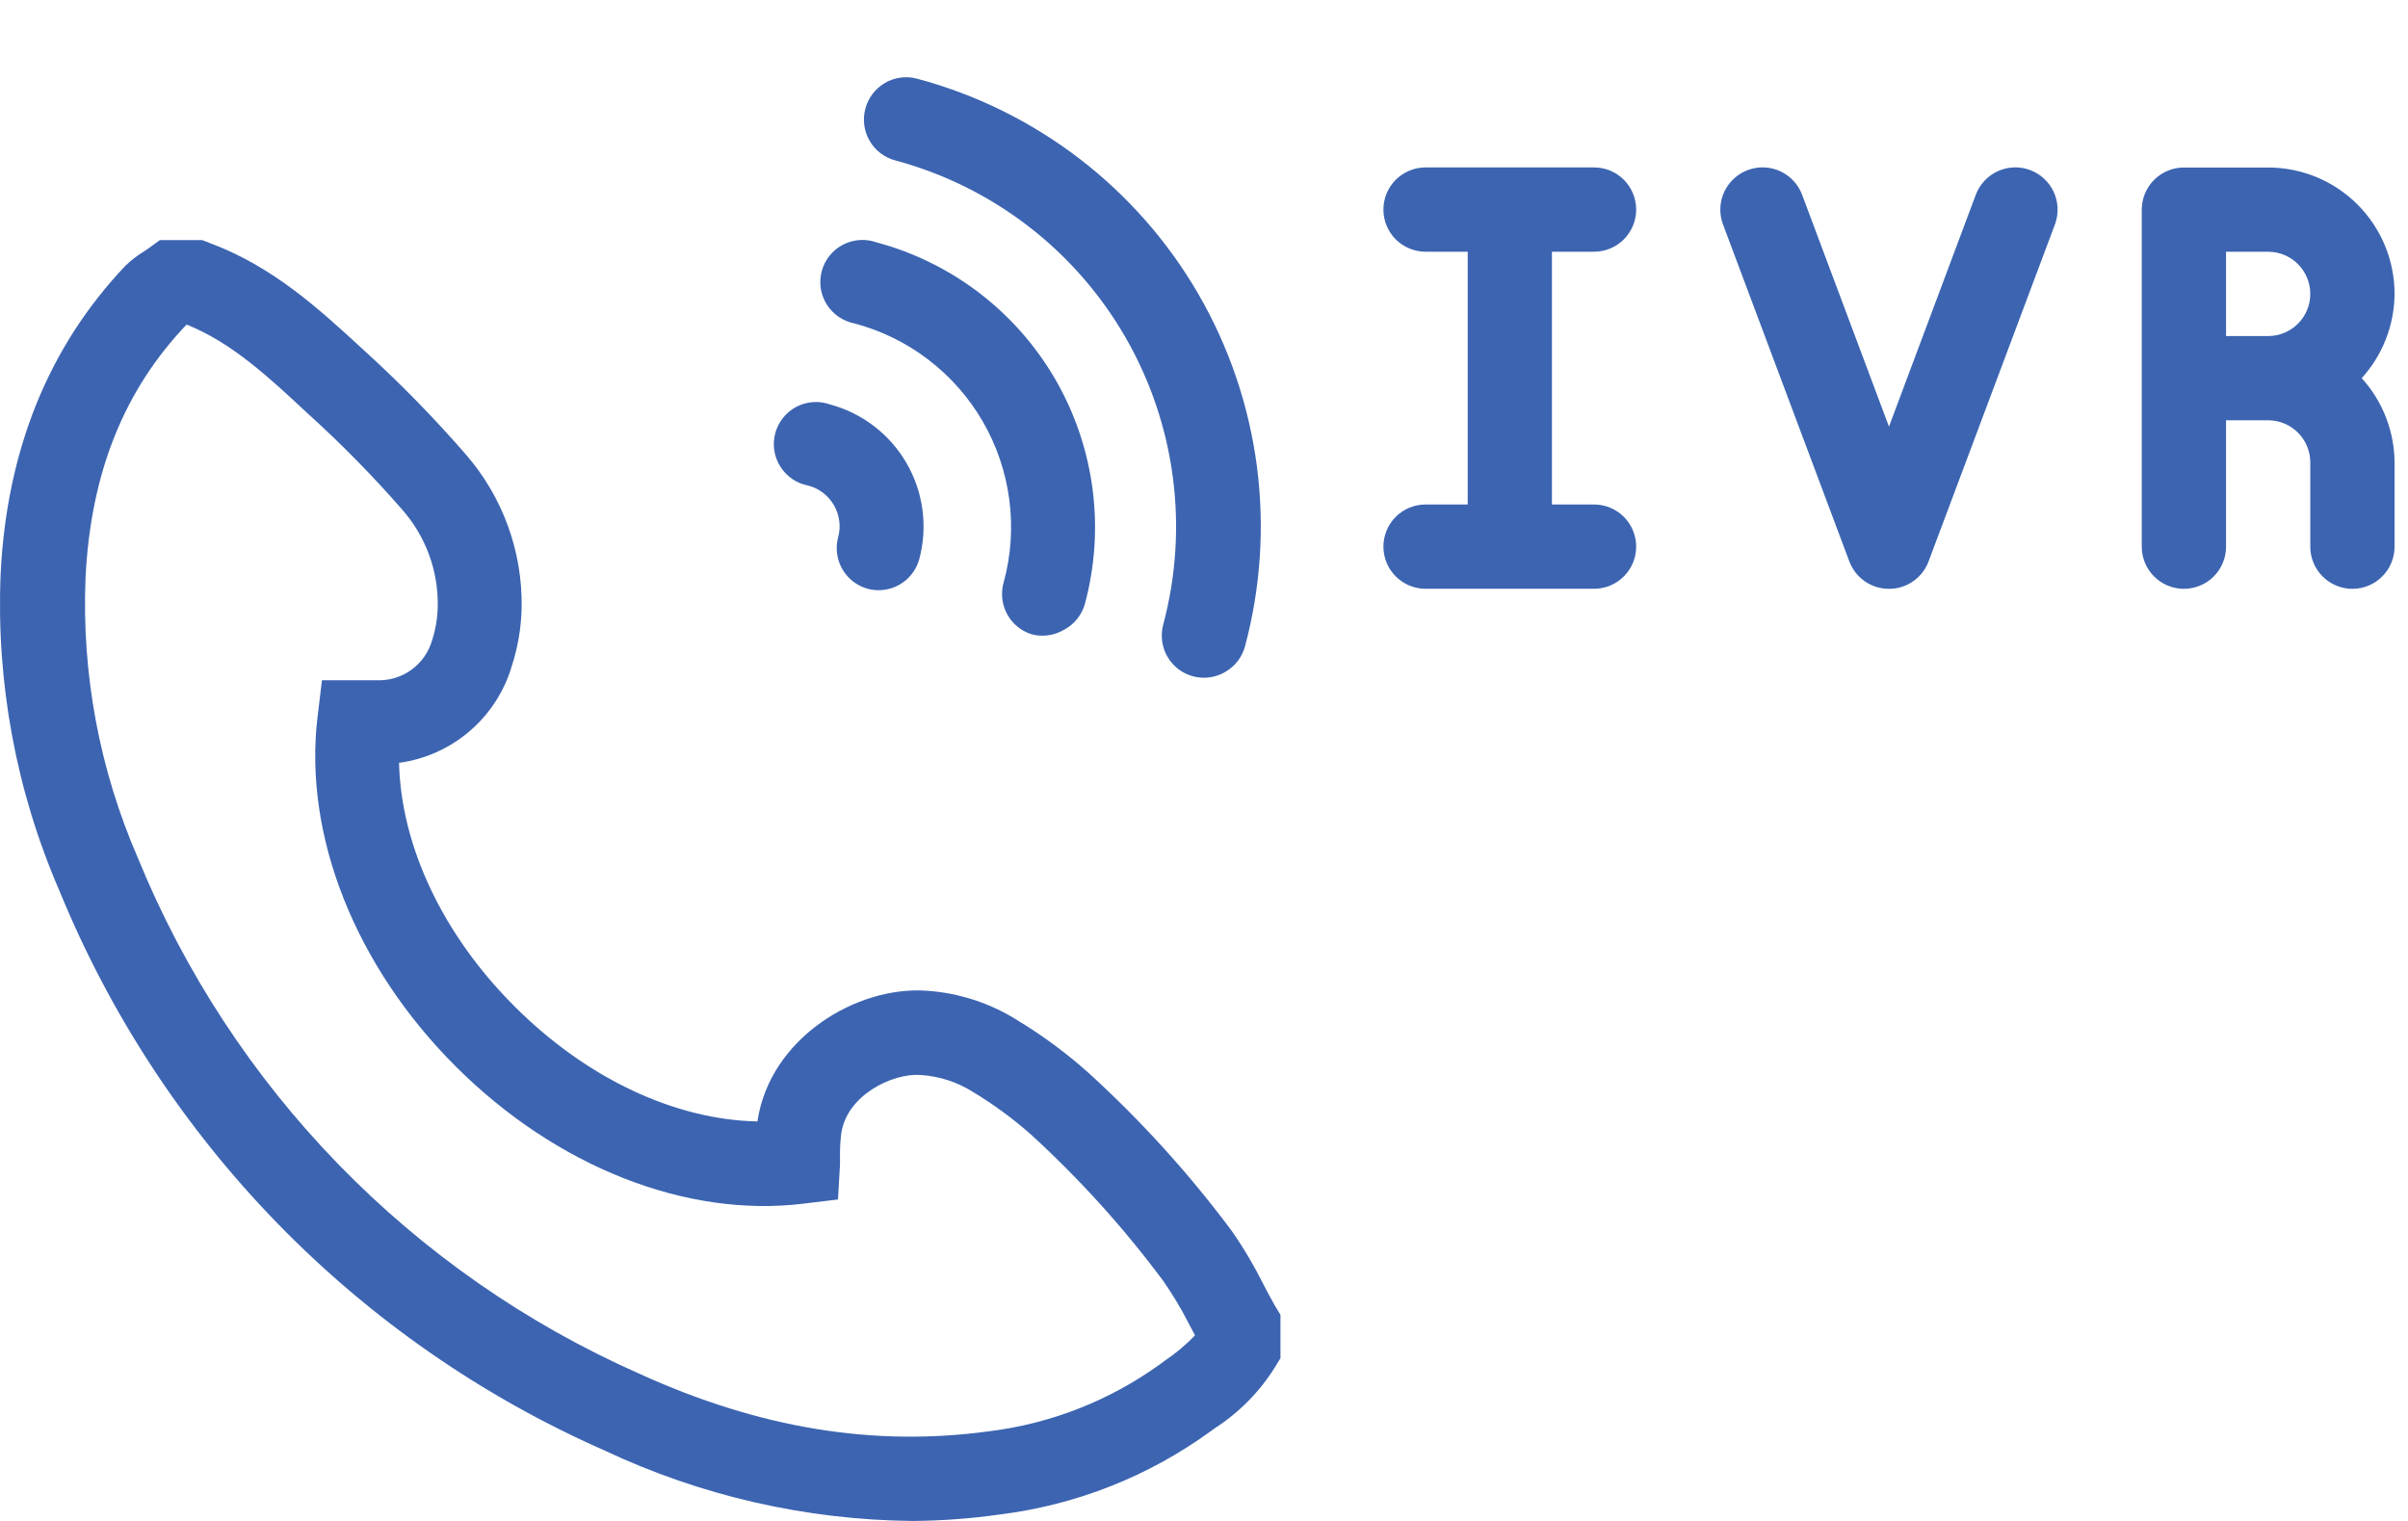 <svg width="57" height="36" viewBox="0 0 57 36" fill="none" xmlns="http://www.w3.org/2000/svg">
<path d="M44.714 13.937C44.917 13.938 45.117 13.876 45.284 13.76C45.452 13.644 45.58 13.48 45.651 13.289L48.643 5.311C48.689 5.188 48.71 5.057 48.705 4.926C48.7 4.794 48.67 4.665 48.615 4.546C48.56 4.426 48.483 4.319 48.386 4.23C48.29 4.14 48.178 4.07 48.054 4.025C47.931 3.979 47.8 3.958 47.669 3.962C47.538 3.967 47.409 3.998 47.289 4.052C47.17 4.107 47.062 4.185 46.973 4.281C46.883 4.377 46.814 4.49 46.768 4.613L44.714 10.098L42.659 4.613C42.614 4.49 42.544 4.377 42.454 4.281C42.365 4.185 42.257 4.107 42.138 4.052C42.019 3.998 41.889 3.967 41.758 3.962C41.627 3.958 41.496 3.979 41.373 4.025C41.25 4.07 41.137 4.14 41.041 4.23C40.945 4.319 40.867 4.426 40.812 4.546C40.758 4.665 40.727 4.794 40.722 4.926C40.718 5.057 40.739 5.188 40.785 5.311L43.776 13.289C43.848 13.48 43.976 13.644 44.143 13.76C44.311 13.876 44.51 13.938 44.714 13.937Z" fill="#3C64B1"/>
<path d="M53.69 3.965H51.696C51.431 3.965 51.177 4.07 50.99 4.257C50.803 4.444 50.698 4.698 50.698 4.962V12.94C50.698 13.204 50.803 13.458 50.99 13.645C51.177 13.832 51.431 13.937 51.696 13.937C51.96 13.937 52.214 13.832 52.401 13.645C52.588 13.458 52.693 13.204 52.693 12.94V9.948H53.69C53.954 9.948 54.208 10.053 54.395 10.24C54.582 10.427 54.687 10.681 54.687 10.945V12.94C54.687 13.204 54.792 13.458 54.979 13.645C55.166 13.832 55.42 13.937 55.684 13.937C55.949 13.937 56.203 13.832 56.389 13.645C56.577 13.458 56.682 13.204 56.682 12.94V10.945C56.677 10.207 56.4 9.497 55.904 8.951C56.4 8.405 56.677 7.694 56.682 6.956C56.682 6.163 56.366 5.402 55.805 4.841C55.244 4.28 54.483 3.965 53.69 3.965ZM52.693 7.954V5.959H53.69C53.954 5.959 54.208 6.064 54.395 6.251C54.582 6.438 54.687 6.692 54.687 6.956C54.687 7.221 54.582 7.475 54.395 7.662C54.208 7.849 53.954 7.954 53.69 7.954H52.693Z" fill="#3C64B1"/>
<path d="M37.733 5.958C37.998 5.958 38.251 5.853 38.438 5.666C38.625 5.479 38.73 5.225 38.73 4.961C38.73 4.696 38.625 4.442 38.438 4.255C38.251 4.068 37.998 3.963 37.733 3.963H33.744C33.48 3.963 33.226 4.068 33.039 4.255C32.852 4.442 32.747 4.696 32.747 4.961C32.747 5.225 32.852 5.479 33.039 5.666C33.226 5.853 33.48 5.958 33.744 5.958H34.742V11.941H33.744C33.48 11.941 33.226 12.046 33.039 12.233C32.852 12.42 32.747 12.674 32.747 12.938C32.747 13.203 32.852 13.457 33.039 13.643C33.226 13.831 33.48 13.936 33.744 13.936H37.733C37.998 13.936 38.251 13.831 38.438 13.643C38.625 13.457 38.73 13.203 38.73 12.938C38.73 12.674 38.625 12.42 38.438 12.233C38.251 12.046 37.998 11.941 37.733 11.941H36.736V5.958H37.733Z" fill="#3C64B1"/>
<path d="M24.422 15.014C24.675 15.08 24.944 15.045 25.171 14.915C25.296 14.852 25.406 14.763 25.494 14.655C25.582 14.546 25.646 14.421 25.683 14.286C25.92 13.4 25.981 12.477 25.861 11.568C25.741 10.659 25.444 9.782 24.986 8.988C24.527 8.194 23.917 7.499 23.19 6.94C22.462 6.382 21.632 5.973 20.747 5.736C20.617 5.69 20.479 5.672 20.342 5.682C20.205 5.692 20.072 5.73 19.95 5.794C19.828 5.858 19.721 5.947 19.636 6.054C19.55 6.161 19.487 6.285 19.452 6.418C19.416 6.551 19.408 6.69 19.429 6.826C19.45 6.961 19.498 7.092 19.571 7.208C19.645 7.324 19.741 7.424 19.855 7.501C19.968 7.578 20.097 7.631 20.232 7.657C20.866 7.826 21.46 8.118 21.98 8.517C22.501 8.916 22.938 9.413 23.266 9.981C23.594 10.549 23.806 11.177 23.891 11.827C23.977 12.477 23.933 13.138 23.762 13.771C23.686 14.023 23.712 14.296 23.836 14.529C23.959 14.761 24.17 14.936 24.422 15.014Z" fill="#3C64B1"/>
<path d="M20.542 13.937C20.797 14.004 21.068 13.968 21.296 13.836C21.524 13.705 21.691 13.488 21.76 13.234C21.965 12.468 21.857 11.652 21.461 10.966C21.064 10.279 20.412 9.778 19.646 9.572C19.516 9.526 19.379 9.508 19.242 9.518C19.105 9.528 18.971 9.566 18.849 9.63C18.728 9.694 18.621 9.783 18.535 9.89C18.449 9.998 18.387 10.122 18.351 10.254C18.316 10.387 18.308 10.526 18.328 10.662C18.349 10.798 18.397 10.928 18.471 11.044C18.544 11.16 18.64 11.26 18.754 11.338C18.868 11.415 18.996 11.468 19.131 11.493C19.259 11.526 19.378 11.585 19.483 11.665C19.587 11.745 19.675 11.845 19.741 11.959C19.807 12.072 19.849 12.198 19.866 12.329C19.883 12.46 19.874 12.592 19.839 12.719C19.772 12.974 19.808 13.245 19.94 13.473C20.072 13.701 20.288 13.868 20.542 13.937Z" fill="#3C64B1"/>
<path d="M20.485 2.571C20.45 2.698 20.441 2.83 20.458 2.961C20.475 3.092 20.518 3.217 20.584 3.331C20.649 3.445 20.737 3.545 20.842 3.625C20.946 3.705 21.066 3.764 21.193 3.797C23.49 4.414 25.448 5.918 26.637 7.977C27.826 10.037 28.149 12.485 27.535 14.783C27.501 14.909 27.492 15.042 27.509 15.173C27.526 15.303 27.568 15.429 27.634 15.543C27.7 15.657 27.788 15.757 27.892 15.837C27.997 15.917 28.116 15.975 28.243 16.009C28.37 16.042 28.503 16.05 28.633 16.033C28.763 16.015 28.888 15.972 29.001 15.905C29.115 15.84 29.215 15.754 29.296 15.65C29.376 15.546 29.435 15.427 29.47 15.301C29.843 13.909 29.939 12.457 29.751 11.029C29.563 9.6 29.095 8.222 28.375 6.974C27.654 5.726 26.695 4.633 25.552 3.756C24.408 2.879 23.103 2.235 21.711 1.863C21.584 1.828 21.452 1.819 21.321 1.836C21.191 1.853 21.065 1.895 20.951 1.961C20.837 2.027 20.737 2.115 20.657 2.22C20.577 2.324 20.518 2.443 20.485 2.571Z" fill="#3C64B1"/>
<path d="M21.588 36C19.071 35.974 16.589 35.405 14.312 34.333C8.458 31.754 3.831 27.005 1.407 21.085C0.382 18.722 -0.093 16.158 0.015 13.585C0.158 10.653 1.152 8.203 2.968 6.291C3.106 6.157 3.258 6.04 3.423 5.942L3.52 5.875L3.783 5.684H4.787L4.954 5.748C6.469 6.309 7.564 7.324 8.628 8.303C9.476 9.074 10.278 9.894 11.029 10.759C11.898 11.76 12.368 13.047 12.348 14.373C12.339 14.84 12.263 15.304 12.12 15.749C11.945 16.351 11.6 16.889 11.125 17.299C10.651 17.708 10.068 17.971 9.446 18.056C9.492 20.024 10.48 22.128 12.19 23.831C13.9 25.535 15.982 26.505 17.932 26.544C17.932 26.544 17.932 26.544 17.932 26.523C18.235 24.565 20.272 23.34 21.921 23.449C22.697 23.499 23.448 23.744 24.104 24.162C24.693 24.52 25.248 24.931 25.762 25.39C27.012 26.527 28.149 27.782 29.158 29.137C29.437 29.537 29.686 29.957 29.904 30.395C29.991 30.561 30.079 30.731 30.173 30.895L30.31 31.122V32.147L30.179 32.362C29.815 32.945 29.326 33.439 28.748 33.811L28.664 33.872C27.196 34.941 25.481 35.62 23.68 35.845C22.987 35.944 22.288 35.996 21.588 36ZM4.417 7.682C2.932 9.237 2.146 11.202 2.025 13.672C1.931 15.945 2.353 18.21 3.259 20.296C5.486 25.752 9.741 30.131 15.131 32.514C17.965 33.805 20.672 34.251 23.41 33.878C24.88 33.697 26.279 33.147 27.478 32.277L27.563 32.214C27.826 32.038 28.068 31.834 28.288 31.607L28.139 31.328C27.962 30.977 27.759 30.638 27.533 30.316C26.602 29.063 25.553 27.903 24.401 26.851C23.977 26.476 23.519 26.14 23.034 25.847C22.658 25.61 22.229 25.471 21.785 25.444C21.121 25.399 20.048 25.923 19.915 26.82C19.895 26.971 19.885 27.123 19.884 27.275C19.884 27.369 19.884 27.463 19.884 27.557L19.836 28.391L19.008 28.491C16.237 28.827 13.169 27.615 10.796 25.25C8.422 22.885 7.182 19.793 7.515 16.983L7.621 16.101H8.901C9.198 16.116 9.493 16.03 9.735 15.856C9.977 15.682 10.152 15.43 10.232 15.143C10.314 14.886 10.358 14.618 10.362 14.348C10.377 13.503 10.072 12.682 9.51 12.05C8.809 11.248 8.061 10.488 7.27 9.774C6.36 8.925 5.484 8.109 4.417 7.682Z" fill="#3C64B1"/>
</svg>
